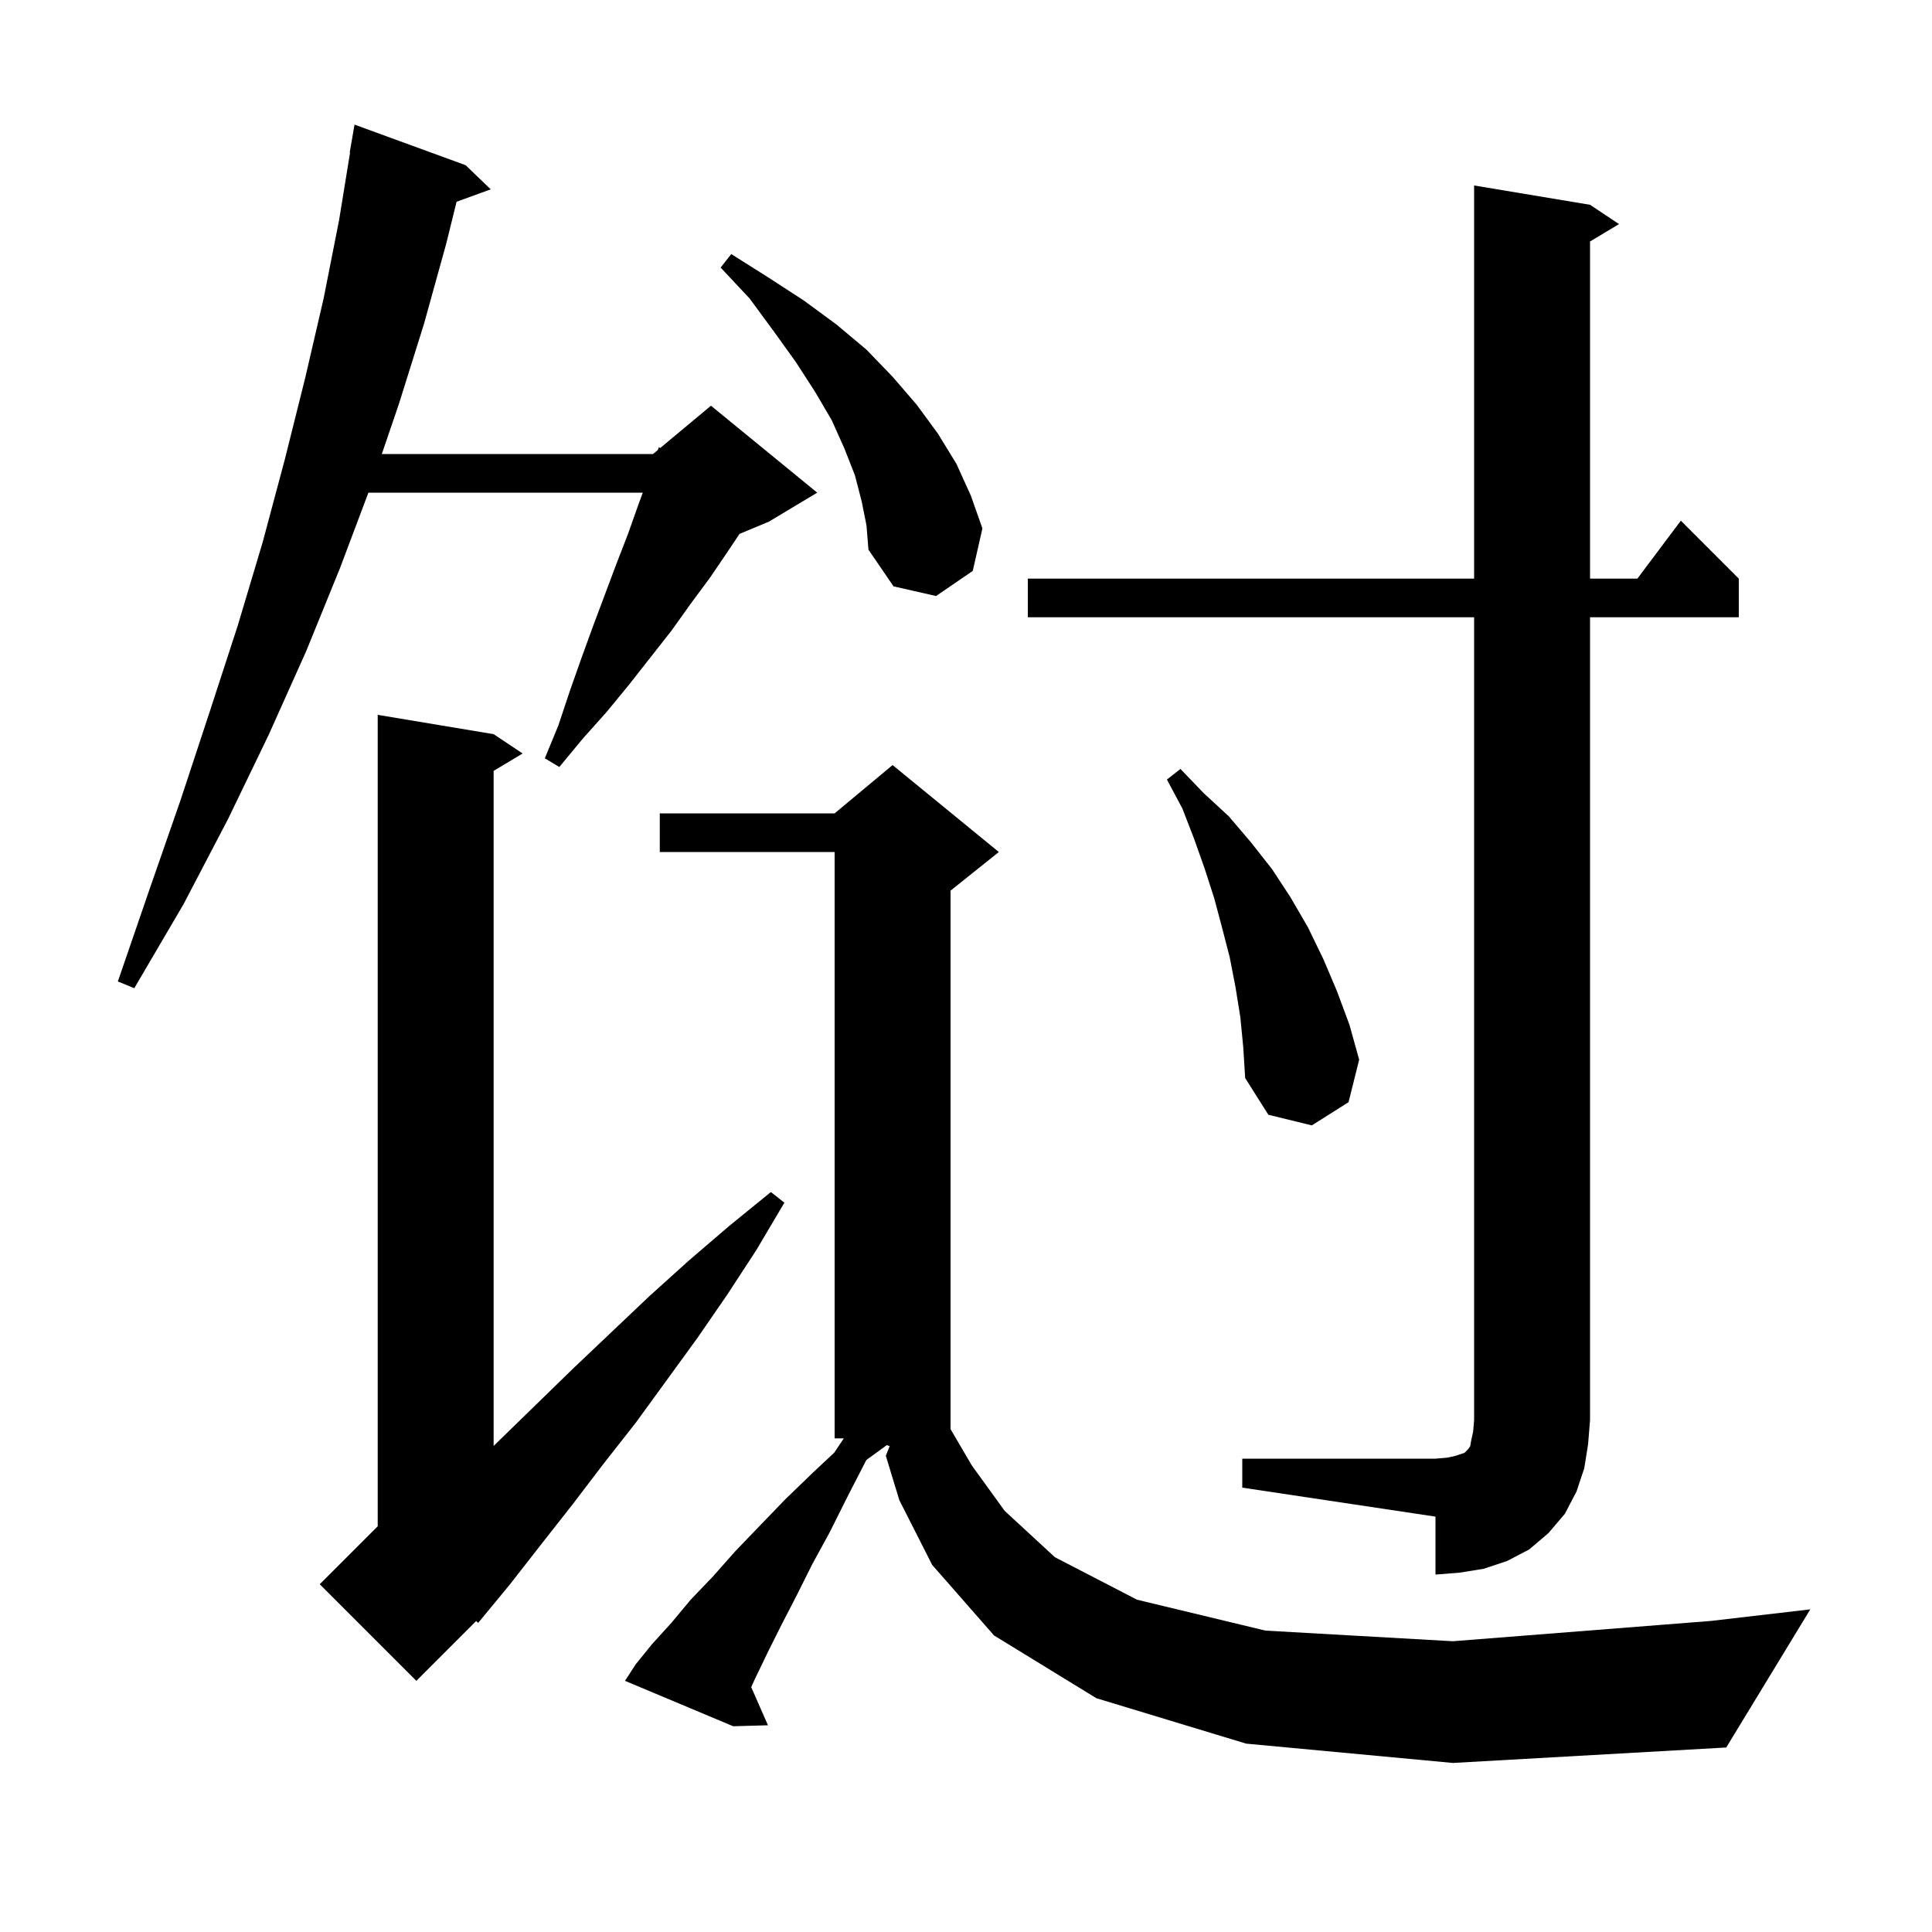 <svg xmlns="http://www.w3.org/2000/svg" xmlns:xlink="http://www.w3.org/1999/xlink" version="1.1" baseProfile="full" viewBox="0 0 200 200" width="200" height="200">
<g fill="black">
<path d="M 129.0 180.5 L 113.5 175.8 L 102.9 169.3 L 96.5 162.0 L 93.1 155.3 L 91.7 150.7 L 92.1 149.7 L 91.8 149.6 L 89.692 151.133 L 89.6 151.3 L 87.7 155.0 L 85.9 158.6 L 84.1 161.9 L 82.5 165.1 L 80.9 168.2 L 79.5 171.0 L 78.2 173.7 L 77.763 174.647 L 79.5 178.6 L 75.9 178.7 L 64.7 174.0 L 65.8 172.3 L 67.5 170.2 L 69.5 168.0 L 71.5 165.6 L 73.8 163.2 L 76.1 160.6 L 78.6 158.0 L 81.3 155.2 L 84.2 152.4 L 86.355 150.384 L 87.352 148.9 L 86.4 148.9 L 86.4 88.2 L 68.3 88.2 L 68.3 84.2 L 86.4 84.2 L 92.4 79.2 L 103.4 88.2 L 98.4 92.2 L 98.4 147.942 L 100.6 151.7 L 104.0 156.4 L 109.2 161.2 L 117.7 165.6 L 131.0 168.8 L 150.4 169.9 L 177.1 167.8 L 187.4 166.6 L 178.7 180.9 L 150.4 182.5 Z M 51.1 76.0 L 54.1 78.0 L 51.1 79.8 L 51.1 149.682 L 59.4 141.6 L 67.2 134.2 L 71.3 130.5 L 75.5 126.9 L 79.8 123.4 L 81.2 124.5 L 78.3 129.4 L 75.3 134.0 L 72.2 138.5 L 65.8 147.3 L 62.5 151.5 L 59.3 155.7 L 56.0 159.9 L 52.8 164.0 L 49.5 168.0 L 49.291 167.809 L 43.1 174.0 L 33.1 164.0 L 39.1 158.0 L 39.1 74.0 Z M 128.6 151.0 L 148.6 151.0 L 149.8 150.9 L 150.7 150.7 L 151.6 150.4 L 152.0 150.0 L 152.2 149.7 L 152.3 149.1 L 152.5 148.2 L 152.6 147.0 L 152.6 63.9 L 106.4 63.9 L 106.4 59.9 L 152.6 59.9 L 152.6 19.2 L 164.6 21.2 L 167.6 23.2 L 164.6 25.0 L 164.6 59.9 L 169.5 59.9 L 174.0 53.9 L 180.0 59.9 L 180.0 63.9 L 164.6 63.9 L 164.6 147.0 L 164.4 149.5 L 164.0 152.0 L 163.2 154.4 L 162.0 156.7 L 160.3 158.7 L 158.3 160.4 L 156.0 161.6 L 153.6 162.4 L 151.1 162.8 L 148.6 163.0 L 148.6 157.0 L 128.6 154.0 Z M 128.4 105.3 L 127.9 102.2 L 127.3 99.1 L 126.5 96.0 L 125.7 93.0 L 124.7 89.9 L 123.6 86.8 L 122.4 83.7 L 120.8 80.7 L 122.2 79.6 L 124.6 82.1 L 127.2 84.5 L 129.5 87.2 L 131.7 90.0 L 133.6 92.9 L 135.4 96.0 L 137.0 99.3 L 138.4 102.6 L 139.7 106.1 L 140.7 109.7 L 139.6 114.1 L 135.8 116.5 L 131.3 115.4 L 128.9 111.6 L 128.7 108.4 Z M 48.2 17.1 L 50.8 19.6 L 47.265 20.885 L 46.2 25.2 L 43.9 33.5 L 41.3 41.8 L 39.526 47.0 L 67.6 47.0 L 68.103 46.581 L 68.2 46.3 L 68.351 46.374 L 73.6 42.0 L 84.6 51.0 L 79.6 54.0 L 76.554 55.269 L 75.4 57.0 L 73.5 59.8 L 71.5 62.5 L 69.5 65.3 L 65.1 70.9 L 62.8 73.7 L 60.3 76.5 L 57.9 79.4 L 56.4 78.5 L 57.8 75.1 L 59.0 71.5 L 60.2 68.1 L 61.4 64.8 L 63.8 58.4 L 65.0 55.3 L 66.1 52.2 L 66.54 51.0 L 38.136 51.0 L 35.2 58.8 L 31.7 67.4 L 27.8 76.1 L 23.6 84.8 L 19.0 93.6 L 13.9 102.3 L 12.2 101.6 L 15.5 92.0 L 18.7 82.8 L 21.7 73.7 L 24.6 64.8 L 27.2 56.1 L 29.5 47.5 L 31.6 39.1 L 33.5 30.9 L 35.1 22.8 L 36.237 15.804 L 36.2 15.8 L 36.7 12.9 Z M 89.2 51.9 L 88.5 49.2 L 87.4 46.4 L 86.1 43.5 L 84.4 40.6 L 82.4 37.5 L 80.1 34.3 L 77.6 30.9 L 74.6 27.7 L 75.7 26.3 L 79.5 28.7 L 83.2 31.1 L 86.6 33.6 L 89.7 36.2 L 92.4 39.0 L 94.9 41.9 L 97.1 44.9 L 99.0 48.0 L 100.5 51.3 L 101.7 54.7 L 100.7 59.1 L 96.9 61.7 L 92.5 60.7 L 89.9 56.9 L 89.7 54.4 Z " />
</g>
</svg>
